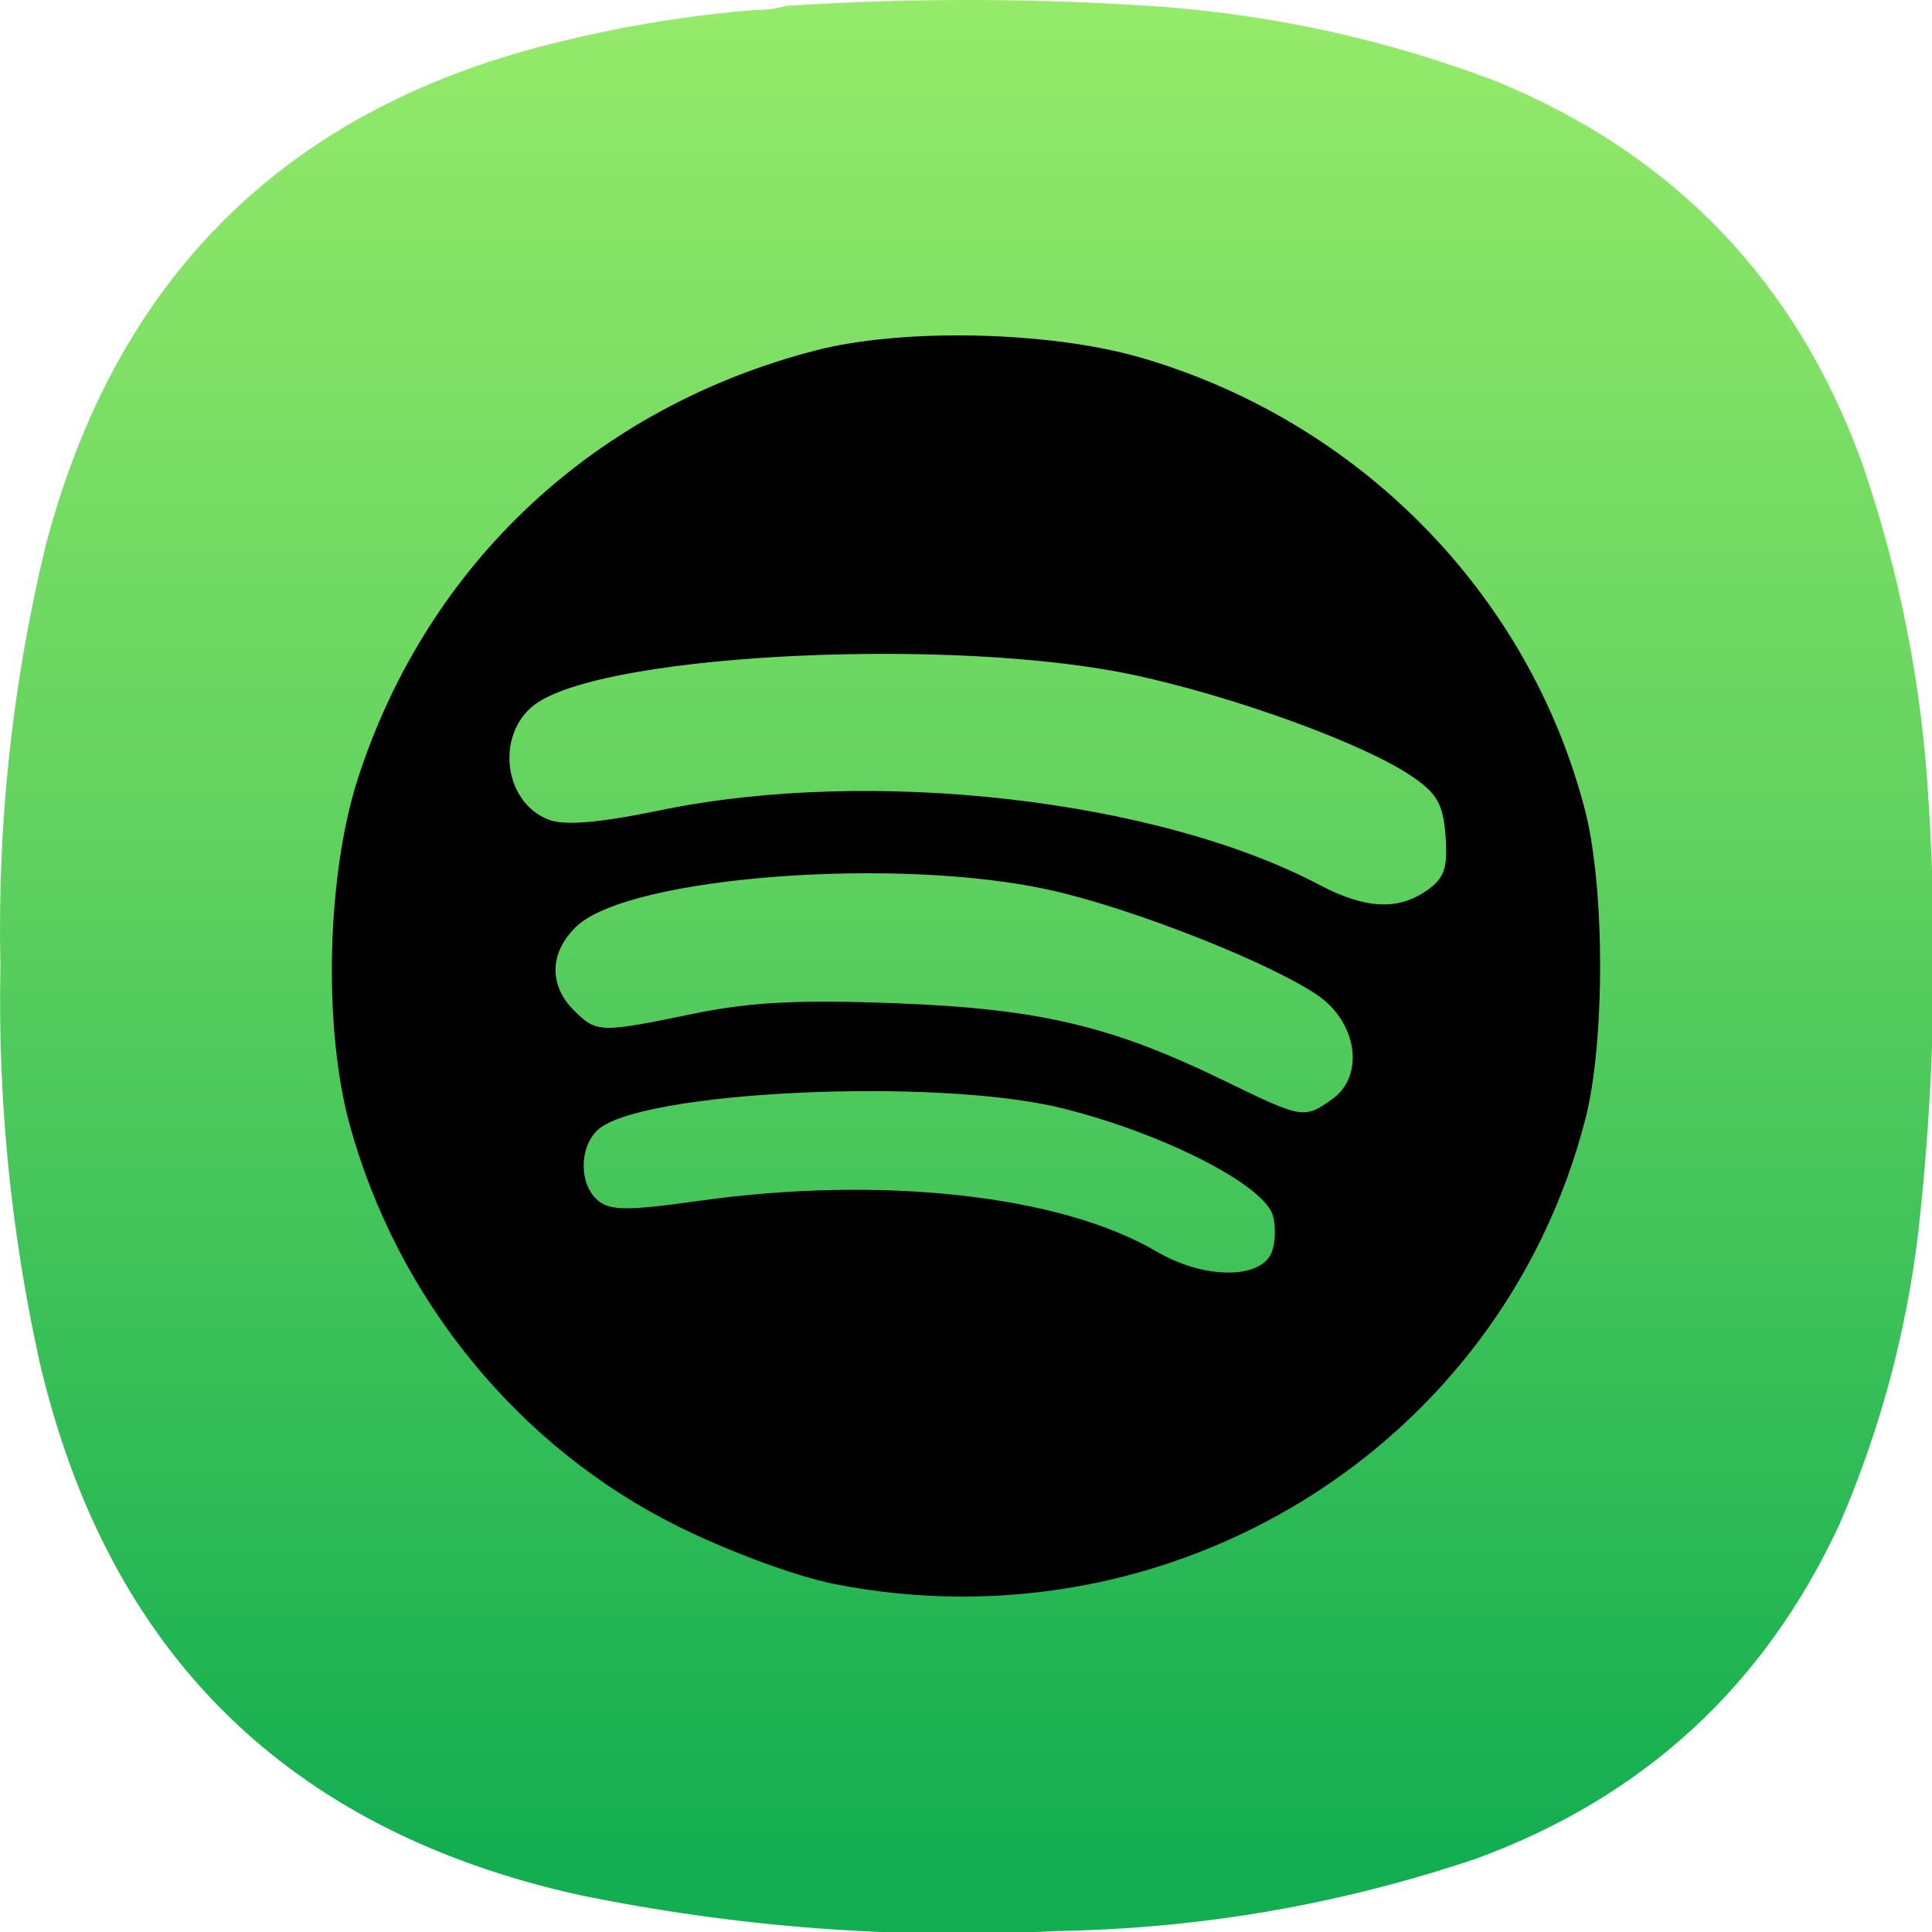 <?xml version="1.0" encoding="UTF-8" standalone="no"?>
<!-- Created with Inkscape (http://www.inkscape.org/) -->

<svg
   width="128mm"
   height="127.999mm"
   viewBox="0 0 128 127.999"
   version="1.1"
   id="svg5"
   xml:space="preserve"
   xmlns:inkscape="http://www.inkscape.org/namespaces/inkscape"
   xmlns:sodipodi="http://sodipodi.sourceforge.net/DTD/sodipodi-0.dtd"
   xmlns:xlink="http://www.w3.org/1999/xlink"
   xmlns="http://www.w3.org/2000/svg"
   xmlns:svg="http://www.w3.org/2000/svg"><sodipodi:namedview
     id="namedview7"
     pagecolor="#ffffff"
     bordercolor="#000000"
     borderopacity="0.25"
     inkscape:showpageshadow="2"
     inkscape:pageopacity="0.0"
     inkscape:pagecheckerboard="0"
     inkscape:deskcolor="#d1d1d1"
     inkscape:document-units="mm"
     showgrid="false" /><defs
     id="defs2"><linearGradient
       inkscape:collect="always"
       id="linearGradient17981"><stop
         style="stop-color:#13ae51;stop-opacity:1"
         offset="0"
         id="stop17977" /><stop
         style="stop-color:#65d460;stop-opacity:1"
         offset="0.452"
         id="stop17983" /><stop
         style="stop-color:#b6fa70;stop-opacity:1"
         offset="1"
         id="stop17979" /></linearGradient><linearGradient
       inkscape:collect="always"
       id="linearGradient10373"><stop
         style="stop-color:#1a1a1a;stop-opacity:1"
         offset="0"
         id="stop10369" /><stop
         style="stop-color:#b3b3b3;stop-opacity:1"
         offset="1"
         id="stop10371" /></linearGradient><style
       type="text/css"
       id="current-color-scheme">
      .ColorScheme-Text {
        color:#31363b;
      }
      .ColorScheme-Background {
        color:#eff0f1;
      }
      .ColorScheme-Highlight {
        color:#3daee9;
      }
      .ColorScheme-ViewText {
        color:#31363b;
      }
      .ColorScheme-ViewBackground {
        color:#fcfcfc;
      }
      .ColorScheme-ViewHover {
        color:#93cee9;
      }
      .ColorScheme-ViewFocus{
        color:#3daee9;
      }
      .ColorScheme-ButtonText {
        color:#31363b;
      }
      .ColorScheme-ButtonBackground {
        color:#eff0f1;
      }
      .ColorScheme-ButtonHover {
        color:#93cee9;
      }
      .ColorScheme-ButtonFocus{
        color:#3daee9;
      }
      </style><style
       type="text/css"
       id="current-color-scheme-9">
      .ColorScheme-Text {
        color:#31363b;
      }
      .ColorScheme-Background {
        color:#eff0f1;
      }
      .ColorScheme-Highlight {
        color:#3daee9;
      }
      .ColorScheme-ViewText {
        color:#31363b;
      }
      .ColorScheme-ViewBackground {
        color:#fcfcfc;
      }
      .ColorScheme-ViewHover {
        color:#93cee9;
      }
      .ColorScheme-ViewFocus{
        color:#3daee9;
      }
      .ColorScheme-ButtonText {
        color:#31363b;
      }
      .ColorScheme-ButtonBackground {
        color:#eff0f1;
      }
      .ColorScheme-ButtonHover {
        color:#93cee9;
      }
      .ColorScheme-ButtonFocus{
        color:#3daee9;
      }
      </style><style
       type="text/css"
       id="current-color-scheme-2">
      .ColorScheme-Text {
        color:#31363b;
      }
      .ColorScheme-Background {
        color:#eff0f1;
      }
      .ColorScheme-Highlight {
        color:#3daee9;
      }
      .ColorScheme-ViewText {
        color:#31363b;
      }
      .ColorScheme-ViewBackground {
        color:#fcfcfc;
      }
      .ColorScheme-ViewHover {
        color:#93cee9;
      }
      .ColorScheme-ViewFocus{
        color:#3daee9;
      }
      .ColorScheme-ButtonText {
        color:#31363b;
      }
      .ColorScheme-ButtonBackground {
        color:#eff0f1;
      }
      .ColorScheme-ButtonHover {
        color:#93cee9;
      }
      .ColorScheme-ButtonFocus{
        color:#3daee9;
      }
      </style><style
       type="text/css"
       id="current-color-scheme-3">
      .ColorScheme-Text {
        color:#31363b;
      }
      .ColorScheme-Background {
        color:#eff0f1;
      }
      .ColorScheme-Highlight {
        color:#3daee9;
      }
      .ColorScheme-ViewText {
        color:#31363b;
      }
      .ColorScheme-ViewBackground {
        color:#fcfcfc;
      }
      .ColorScheme-ViewHover {
        color:#93cee9;
      }
      .ColorScheme-ViewFocus{
        color:#3daee9;
      }
      .ColorScheme-ButtonText {
        color:#31363b;
      }
      .ColorScheme-ButtonBackground {
        color:#eff0f1;
      }
      .ColorScheme-ButtonHover {
        color:#93cee9;
      }
      .ColorScheme-ButtonFocus{
        color:#3daee9;
      }
      </style><style
       type="text/css"
       id="current-color-scheme-97">
      .ColorScheme-Text {
        color:#31363b;
      }
      .ColorScheme-Background {
        color:#eff0f1;
      }
      .ColorScheme-Highlight {
        color:#3daee9;
      }
      .ColorScheme-ViewText {
        color:#31363b;
      }
      .ColorScheme-ViewBackground {
        color:#fcfcfc;
      }
      .ColorScheme-ViewHover {
        color:#93cee9;
      }
      .ColorScheme-ViewFocus{
        color:#3daee9;
      }
      .ColorScheme-ButtonText {
        color:#31363b;
      }
      .ColorScheme-ButtonBackground {
        color:#eff0f1;
      }
      .ColorScheme-ButtonHover {
        color:#93cee9;
      }
      .ColorScheme-ButtonFocus{
        color:#3daee9;
      }
      </style><linearGradient
       inkscape:collect="always"
       xlink:href="#linearGradient10373"
       id="linearGradient10375"
       x1="245.413"
       y1="102.495"
       x2="328.796"
       y2="185.878"
       gradientUnits="userSpaceOnUse" /><linearGradient
       inkscape:collect="always"
       xlink:href="#linearGradient17981"
       id="linearGradient11160"
       gradientUnits="userSpaceOnUse"
       x1="223.47"
       y1="427.25"
       x2="223.47"
       y2="-123.516" /><linearGradient
       inkscape:collect="always"
       xlink:href="#linearGradient10373"
       id="linearGradient11162"
       gradientUnits="userSpaceOnUse"
       x1="217.397"
       y1="601.108"
       x2="221.785"
       y2="-359.989" /><linearGradient
       inkscape:collect="always"
       xlink:href="#linearGradient10373"
       id="linearGradient11164"
       gradientUnits="userSpaceOnUse"
       x1="217.397"
       y1="601.108"
       x2="221.785"
       y2="-359.989" /><style
       type="text/css"
       id="current-color-scheme-7">
      .ColorScheme-Text {
        color:#31363b;
      }
      .ColorScheme-Background {
        color:#eff0f1;
      }
      .ColorScheme-Highlight {
        color:#3daee9;
      }
      .ColorScheme-ViewText {
        color:#31363b;
      }
      .ColorScheme-ViewBackground {
        color:#fcfcfc;
      }
      .ColorScheme-ViewHover {
        color:#93cee9;
      }
      .ColorScheme-ViewFocus{
        color:#3daee9;
      }
      .ColorScheme-ButtonText {
        color:#31363b;
      }
      .ColorScheme-ButtonBackground {
        color:#eff0f1;
      }
      .ColorScheme-ButtonHover {
        color:#93cee9;
      }
      .ColorScheme-ButtonFocus{
        color:#3daee9;
      }
      </style><style
       type="text/css"
       id="current-color-scheme-9-0">
      .ColorScheme-Text {
        color:#31363b;
      }
      .ColorScheme-Background {
        color:#eff0f1;
      }
      .ColorScheme-Highlight {
        color:#3daee9;
      }
      .ColorScheme-ViewText {
        color:#31363b;
      }
      .ColorScheme-ViewBackground {
        color:#fcfcfc;
      }
      .ColorScheme-ViewHover {
        color:#93cee9;
      }
      .ColorScheme-ViewFocus{
        color:#3daee9;
      }
      .ColorScheme-ButtonText {
        color:#31363b;
      }
      .ColorScheme-ButtonBackground {
        color:#eff0f1;
      }
      .ColorScheme-ButtonHover {
        color:#93cee9;
      }
      .ColorScheme-ButtonFocus{
        color:#3daee9;
      }
      </style><style
       type="text/css"
       id="current-color-scheme-2-9">
      .ColorScheme-Text {
        color:#31363b;
      }
      .ColorScheme-Background {
        color:#eff0f1;
      }
      .ColorScheme-Highlight {
        color:#3daee9;
      }
      .ColorScheme-ViewText {
        color:#31363b;
      }
      .ColorScheme-ViewBackground {
        color:#fcfcfc;
      }
      .ColorScheme-ViewHover {
        color:#93cee9;
      }
      .ColorScheme-ViewFocus{
        color:#3daee9;
      }
      .ColorScheme-ButtonText {
        color:#31363b;
      }
      .ColorScheme-ButtonBackground {
        color:#eff0f1;
      }
      .ColorScheme-ButtonHover {
        color:#93cee9;
      }
      .ColorScheme-ButtonFocus{
        color:#3daee9;
      }
      </style><style
       type="text/css"
       id="current-color-scheme-3-3">
      .ColorScheme-Text {
        color:#31363b;
      }
      .ColorScheme-Background {
        color:#eff0f1;
      }
      .ColorScheme-Highlight {
        color:#3daee9;
      }
      .ColorScheme-ViewText {
        color:#31363b;
      }
      .ColorScheme-ViewBackground {
        color:#fcfcfc;
      }
      .ColorScheme-ViewHover {
        color:#93cee9;
      }
      .ColorScheme-ViewFocus{
        color:#3daee9;
      }
      .ColorScheme-ButtonText {
        color:#31363b;
      }
      .ColorScheme-ButtonBackground {
        color:#eff0f1;
      }
      .ColorScheme-ButtonHover {
        color:#93cee9;
      }
      .ColorScheme-ButtonFocus{
        color:#3daee9;
      }
      </style><style
       type="text/css"
       id="current-color-scheme-97-6">
      .ColorScheme-Text {
        color:#31363b;
      }
      .ColorScheme-Background {
        color:#eff0f1;
      }
      .ColorScheme-Highlight {
        color:#3daee9;
      }
      .ColorScheme-ViewText {
        color:#31363b;
      }
      .ColorScheme-ViewBackground {
        color:#fcfcfc;
      }
      .ColorScheme-ViewHover {
        color:#93cee9;
      }
      .ColorScheme-ViewFocus{
        color:#3daee9;
      }
      .ColorScheme-ButtonText {
        color:#31363b;
      }
      .ColorScheme-ButtonBackground {
        color:#eff0f1;
      }
      .ColorScheme-ButtonHover {
        color:#93cee9;
      }
      .ColorScheme-ButtonFocus{
        color:#3daee9;
      }
      </style></defs><g
     id="g244"
     transform="matrix(0.287,0,0,0.287,-2.3758078e-5,-7.0011689e-5)"
     style="fill:url(#linearGradient10375);fill-opacity:1"
     inkscape:export-filename="gnome-boxes.svg"
     inkscape:export-xdpi="25.400002"
     inkscape:export-ydpi="25.400002"><g
       id="g246"
       style="fill:url(#linearGradient11164);fill-opacity:1"><g
         id="g252"
         style="fill:url(#linearGradient11162);fill-opacity:1"><path
           d="m 174.406,2.305 c 2.434,0.027 4.758,-0.285 6.973,-0.93 29.133,-1.906 58.258,-1.832 87.387,0.234 26.41,2.055 51.976,7.786 76.699,17.188 41.097,16.922 69.219,46.269 84.363,88.043 8.66,25.152 13.774,51.015 15.34,77.59 2.164,33.371 1.391,66.668 -2.324,99.89 -2.782,23.352 -8.824,45.805 -18.129,67.368 -17.258,37.382 -45.223,63.167 -83.899,77.355 -31.343,10.59 -63.57,16.164 -96.687,16.723 -37.246,1.937 -74.121,-0.848 -110.625,-8.36 C 66.312,422.438 24.867,381.477 9.164,314.52 2.496,284.375 -0.523,253.867 0.098,222.992 -0.645,190.16 2.84,157.793 10.559,125.891 27.02,63.285 66.762,24.488 129.785,9.508 144.469,5.914 159.344,3.516 174.406,2.305 Z"
           style="fill:url(#linearGradient11160);fill-opacity:1;fill-rule:evenodd;stroke:none"
           id="path260" /></g></g></g><path
     style="fill:#000000;fill-opacity:1;stroke-width:0.629"
     d="m 55.311,104.951 c -2.525,-0.496 -6.945,-2.121 -10.355,-3.808 -10.587,-5.236 -18.638,-15.087 -21.8,-26.67 -1.76,-6.449 -1.505,-16.585 0.578,-22.967 4.629,-14.184 15.675,-24.498 30.293,-28.287 5.766,-1.495 15.475,-1.286 21.513,0.463 14.497,4.199 25.756,15.655 29.469,29.984 1.328,5.125 1.339,15.389 0.022,20.492 -5.602,21.71 -27.36,35.185 -49.721,30.793 z M 84.127,83.222 c 0.346,-0.552 0.442,-1.746 0.214,-2.654 -0.508,-2.024 -7.246,-5.474 -13.946,-7.139 -8.404,-2.089 -28.229,-1.137 -30.848,1.481 -1.201,1.201 -1.161,3.606 0.077,4.634 0.808,0.671 2.013,0.675 6.608,0.025 12.107,-1.714 24.031,-0.401 30.387,3.345 2.936,1.731 6.525,1.878 7.507,0.309 z m 4.113,-10.382 c 2.208,-1.546 1.694,-5.13 -0.995,-6.936 -3.248,-2.181 -12.132,-5.68 -17.535,-6.906 -10.086,-2.289 -27.972,-0.949 -31.493,2.358 -1.802,1.693 -1.885,3.891 -0.211,5.566 1.519,1.519 1.721,1.525 7.943,0.239 3.736,-0.773 6.993,-0.94 13.439,-0.691 9.472,0.366 14.246,1.491 21.684,5.112 5.225,2.544 5.311,2.559 7.167,1.259 z m 6.291,-13.842 c 1.165,-0.816 1.396,-1.486 1.241,-3.598 -0.157,-2.138 -0.561,-2.844 -2.295,-4.008 -3.213,-2.158 -11.693,-5.241 -18.346,-6.67 -11.717,-2.516 -34.4,-1.482 -39.475,1.8 -2.849,1.843 -2.414,6.602 0.712,7.79 1.054,0.401 3.336,0.205 7.401,-0.634 13.949,-2.878 32.876,-0.731 43.659,4.954 3.016,1.59 5.194,1.702 7.102,0.365 z"
     id="path11811" /></svg>
